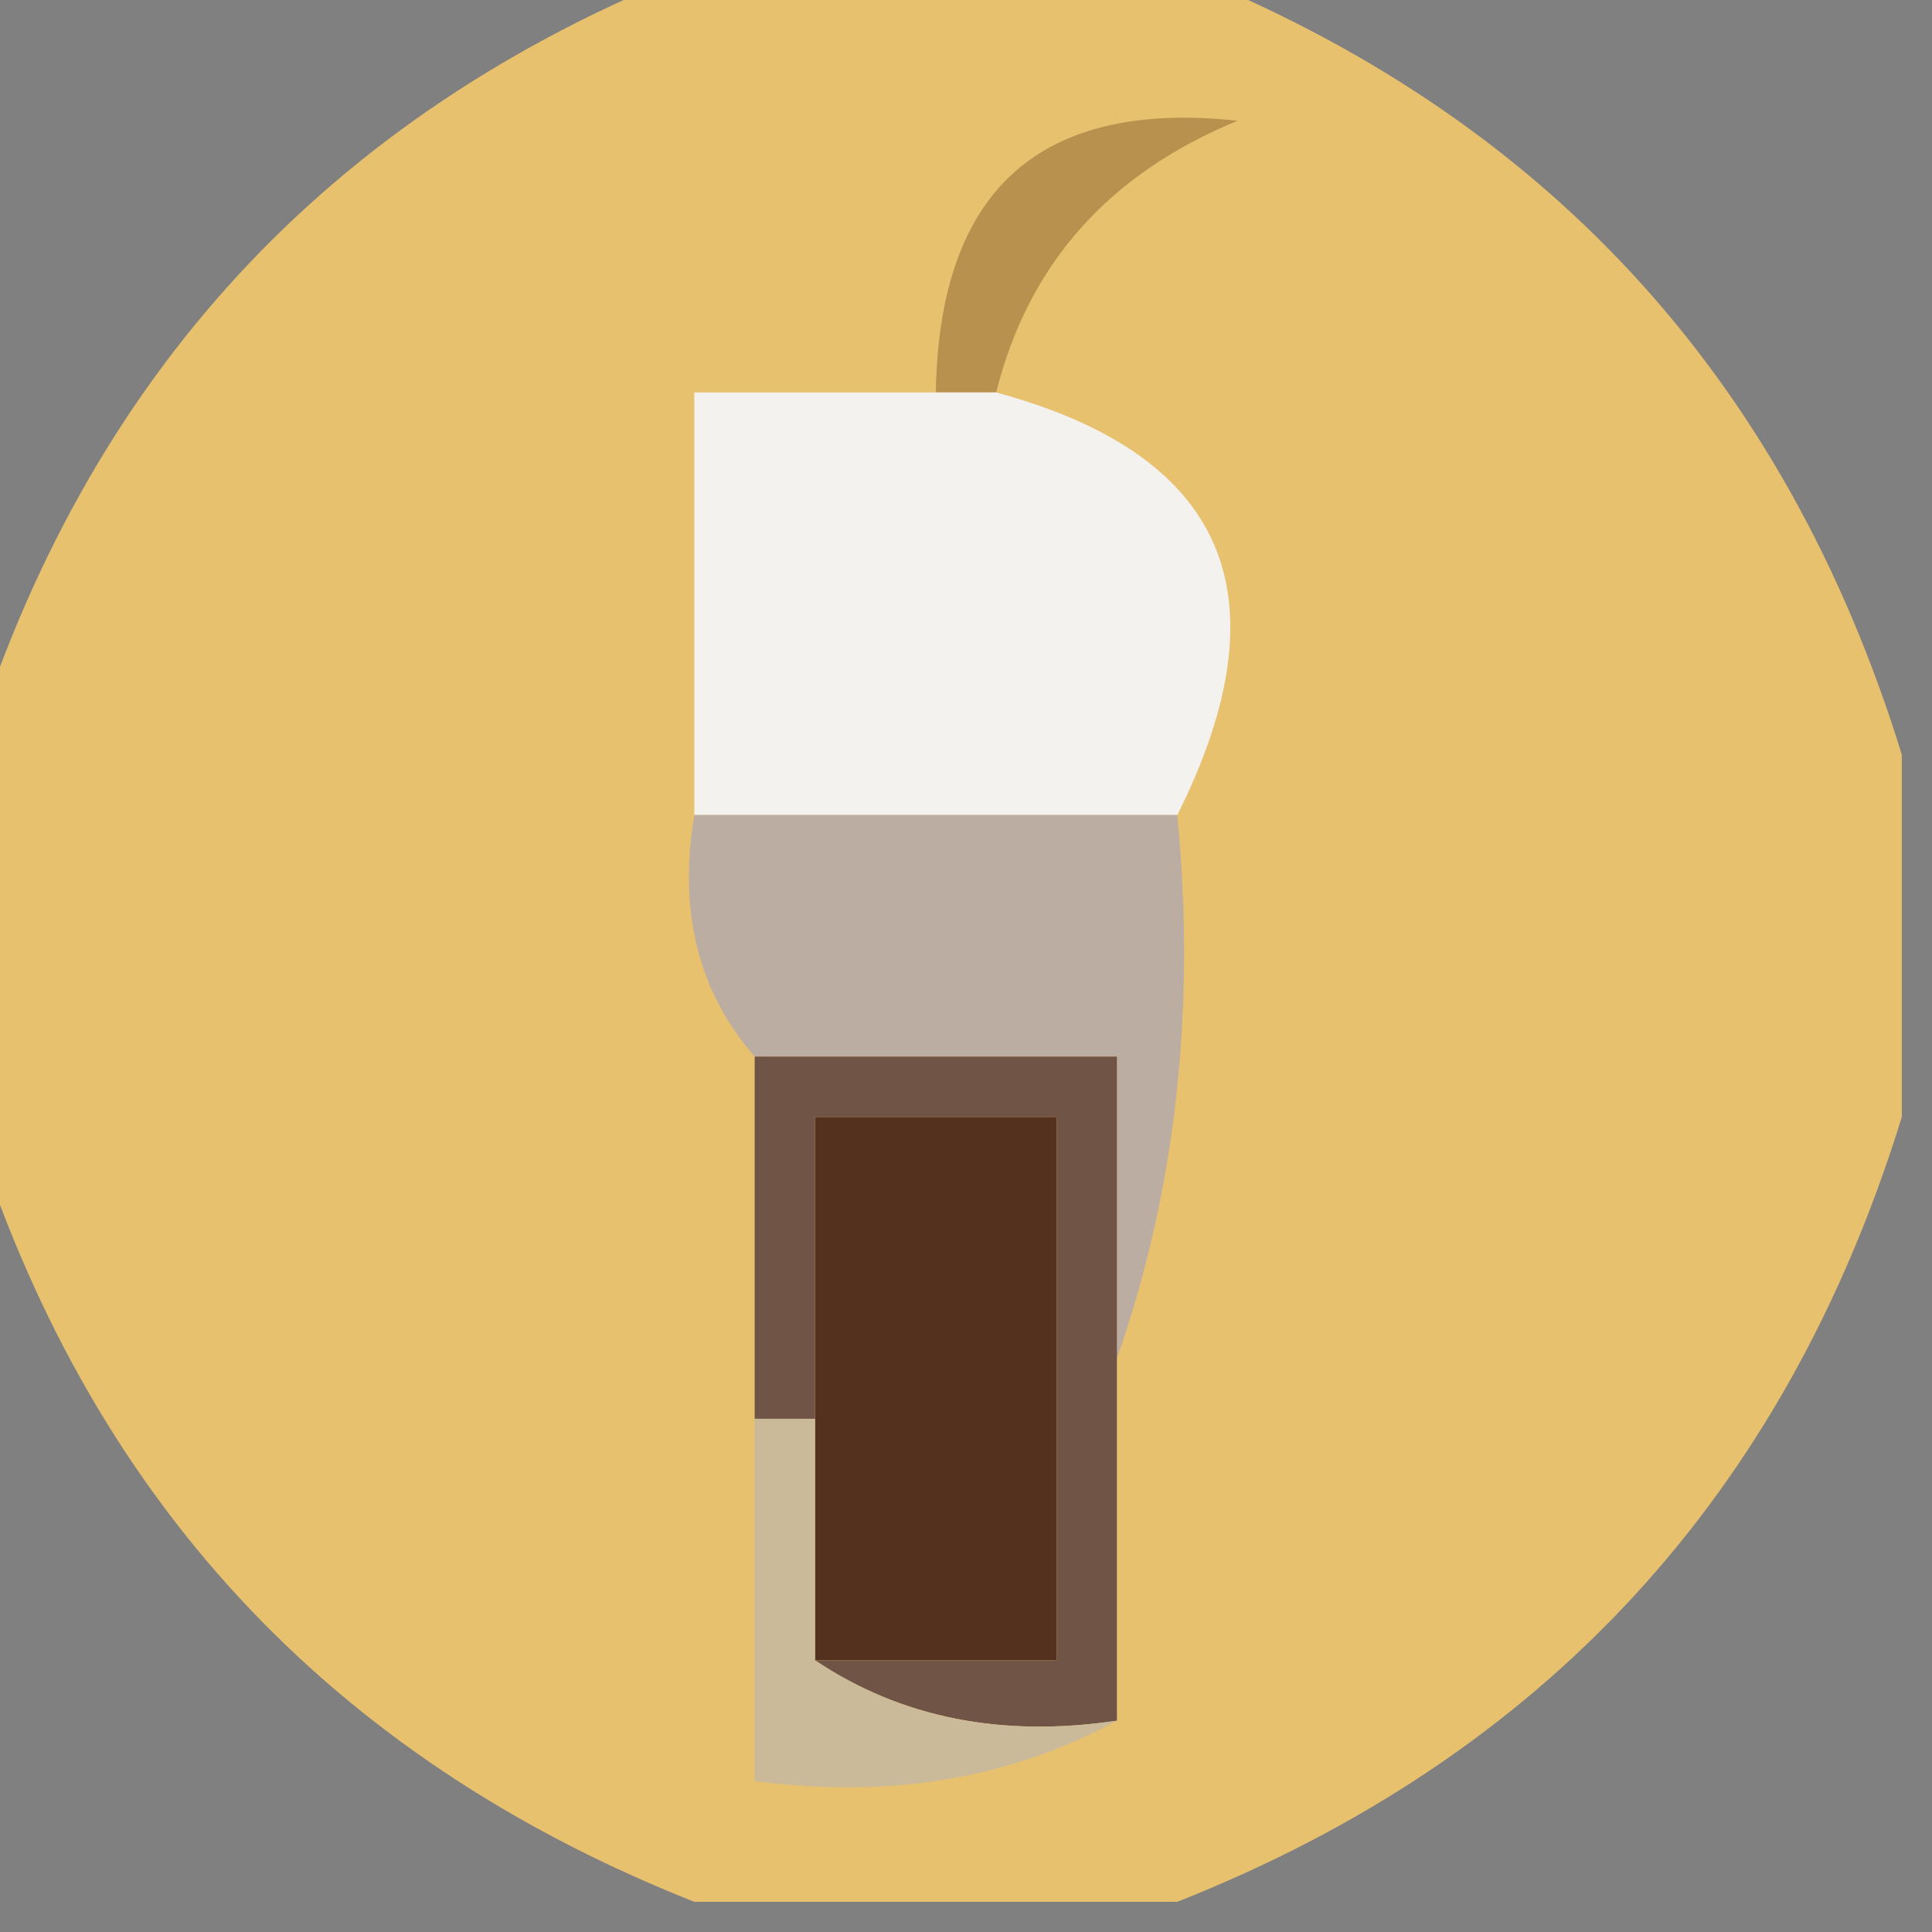 <?xml version="1.0" encoding="UTF-8"?>
<!DOCTYPE svg PUBLIC "-//W3C//DTD SVG 1.1//EN" "http://www.w3.org/Graphics/SVG/1.1/DTD/svg11.dtd">
<svg xmlns="http://www.w3.org/2000/svg" version="1.1" width="32px" height="32px" style="shape-rendering:geometricPrecision; text-rendering:geometricPrecision; image-rendering:optimizeQuality; fill-rule:evenodd; clip-rule:evenodd" xmlns:xlink="http://www.w3.org/1999/xlink">
<rect width="100%" height="100%" fill="#808080" stroke="none"/>
<g><path style="opacity:0.845" fill="#fbcd6c" d="M 11.5,-0.5 C 14.167,-0.5 16.833,-0.5 19.5,-0.5C 25.566,1.9 29.566,6.233 31.5,12.5C 31.5,14.5 31.5,16.5 31.5,18.5C 29.566,24.767 25.566,29.1 19.5,31.5C 16.833,31.5 14.167,31.5 11.5,31.5C 5.434,29.1 1.434,24.767 -0.5,18.5C -0.5,16.5 -0.5,14.5 -0.5,12.5C 1.434,6.233 5.434,1.9 11.5,-0.5 Z"/></g>
<g><path style="opacity:1" fill="#b9914e" d="M 16.5,6.5 C 16.167,6.5 15.833,6.5 15.5,6.5C 15.555,3.147 17.222,1.647 20.5,2C 18.364,2.876 17.031,4.376 16.5,6.5 Z"/></g>
<g><path style="opacity:1" fill="#f3f2ee" d="M 15.5,6.5 C 15.833,6.5 16.167,6.5 16.5,6.5C 20.315,7.534 21.315,9.867 19.5,13.5C 16.833,13.5 14.167,13.5 11.5,13.5C 11.5,11.167 11.5,8.833 11.5,6.5C 12.833,6.5 14.167,6.5 15.5,6.5 Z"/></g>
<g><path style="opacity:1" fill="#bcada2" d="M 11.5,13.5 C 14.167,13.5 16.833,13.5 19.5,13.5C 19.81,16.713 19.477,19.713 18.5,22.5C 18.5,20.833 18.5,19.167 18.5,17.5C 16.5,17.5 14.5,17.5 12.5,17.5C 11.566,16.432 11.232,15.099 11.5,13.5 Z"/></g>
<g><path style="opacity:1" fill="#53311e" d="M 13.5,27.5 C 13.5,26.167 13.5,24.833 13.5,23.5C 13.5,21.833 13.5,20.167 13.5,18.5C 14.833,18.5 16.167,18.5 17.5,18.5C 17.5,21.5 17.5,24.5 17.5,27.5C 16.167,27.5 14.833,27.5 13.5,27.5 Z"/></g>
<g><path style="opacity:1" fill="#705546" d="M 12.5,17.5 C 14.5,17.5 16.5,17.5 18.5,17.5C 18.5,19.167 18.5,20.833 18.5,22.5C 18.5,24.5 18.5,26.5 18.5,28.5C 16.585,28.785 14.919,28.451 13.5,27.5C 14.833,27.5 16.167,27.5 17.5,27.5C 17.5,24.5 17.5,21.5 17.5,18.5C 16.167,18.5 14.833,18.5 13.5,18.5C 13.5,20.167 13.5,21.833 13.5,23.5C 13.167,23.5 12.833,23.5 12.5,23.5C 12.5,21.5 12.5,19.5 12.5,17.5 Z"/></g>
<g><path style="opacity:1" fill="#caba9a" d="M 12.5,23.5 C 12.833,23.5 13.167,23.5 13.5,23.5C 13.5,24.833 13.5,26.167 13.5,27.5C 14.919,28.451 16.585,28.785 18.5,28.5C 16.735,29.461 14.735,29.795 12.5,29.5C 12.5,27.5 12.5,25.5 12.5,23.5 Z"/></g>
</svg>
